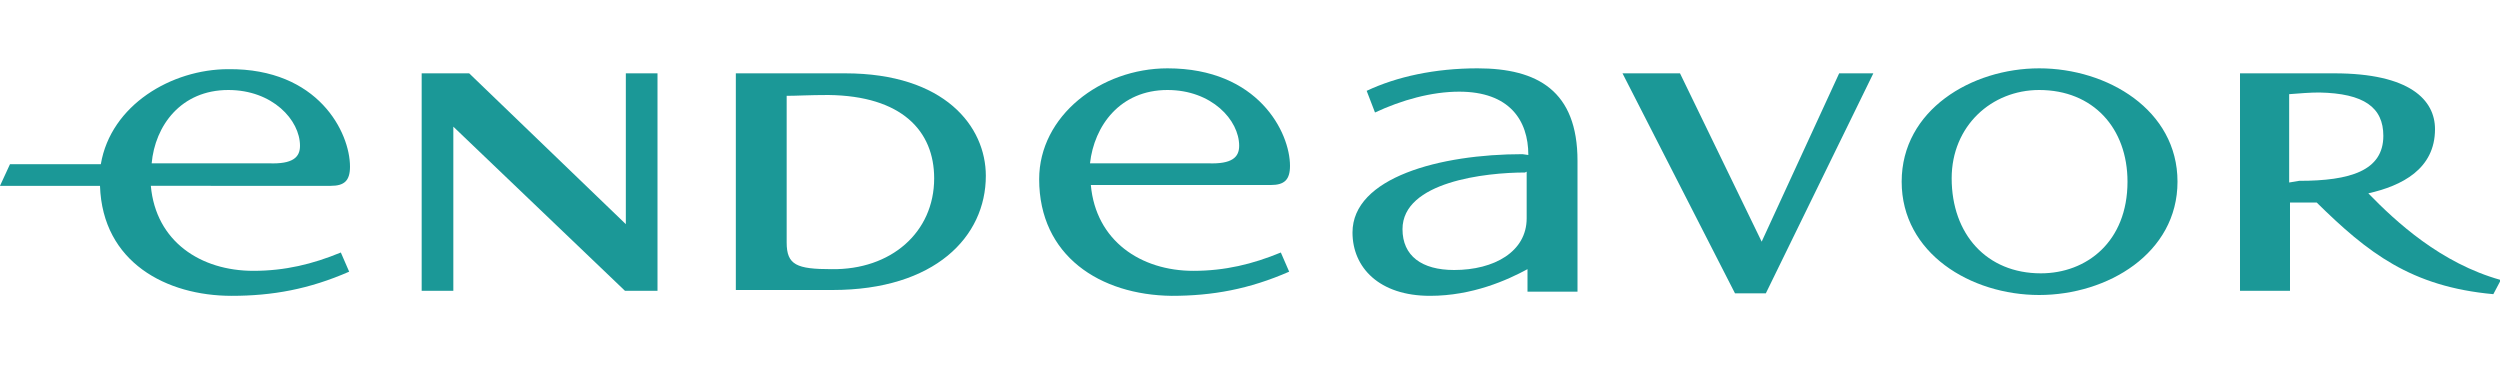 <?xml version="1.0" encoding="utf-8"?>
<!-- Generator: Adobe Illustrator 21.1.0, SVG Export Plug-In . SVG Version: 6.00 Build 0)  -->
<svg version="1.1" id="Layer_1" xmlns="http://www.w3.org/2000/svg" xmlns:xlink="http://www.w3.org/1999/xlink" x="0px" y="0px"
	 viewBox="0 0 300 44" style="enable-background:new 0 0 300 44;" xml:space="preserve">
<style type="text/css">
	.st0{fill:#1B9897;}
	.st1{display:none;}
	.st2{display:inline;}
	.st3{fill:#231F20;}
</style>
<g>
	<g>
		<polygon class="st0" points="224.8,8.8 211.9,35.2 208.2,35.2 194.7,8.8 201.6,8.8 211.4,29 220.7,8.8 		"/>
		<path class="st0" d="M112.1,21.4c0-5.7-3.9-9.9-12.7-10c-2.3,0-3.8,0.1-5,0.1v17.6c0,2.7,1.2,3.2,5.4,3.2
			C106.9,32.4,112.1,27.9,112.1,21.4z M118.3,21.1c0,7.3-6.1,13.7-18.4,13.7H88.3V8.8h13.1C113.4,8.8,118.3,15.2,118.3,21.1z"/>
		<path class="st0" d="M36,17.5c0-3.1-3.3-6.7-8.6-6.7c-5.7,0-8.8,4.3-9.2,8.8h14.1C35.1,19.7,36,18.9,36,17.5z M42,20
			c0,1.7-0.7,2.3-2.3,2.3H18.1c0.6,6.7,6,10.2,12.3,10.2c3.8,0,7.1-0.8,10.5-2.2l1,2.3c-4.8,2.1-9.2,2.9-14.1,2.9
			c-7.8,0-15.5-4-15.8-13.2h-12l1.2-2.6h10.9c1.2-7.1,8.5-11.4,15.3-11.4C38.2,8.2,42,15.9,42,20z"/>
		<path class="st0" d="M255.3,21.8c0-6.4-4.1-11-10.6-11c-5.7,0-10.5,4.3-10.5,10.6c0,6.7,4.2,11.4,10.7,11.4
			C250.4,32.8,255.3,29,255.3,21.8z M261.3,21.8c0,8.6-8.4,13.6-16.6,13.6c-8.2,0-16.5-5-16.5-13.6c0-8.6,8.4-13.6,16.5-13.6
			C252.9,8.2,261.3,13.2,261.3,21.8z"/>
		<polygon class="st0" points="78.9,34.9 75,34.9 54.4,15.2 54.4,34.9 50.6,34.9 50.6,8.8 56.3,8.8 75.1,26.9 75.1,8.8 78.9,8.8 		
			"/>
		<path class="st0" d="M183.2,20.6v5.6c0,4-3.9,6.2-8.7,6.2c-3.9,0-6.2-1.7-6.2-4.9c0-5.7,10-6.8,14.7-6.8L183.2,20.6L183.2,20.6z
			 M182.7,18.5c-9.9,0-20.4,2.8-20.4,9.4c0,4.2,3.2,7.6,9.3,7.6c5.1,0,9.3-1.9,11.7-3.2v2.7h6V19.3c0-8.4-4.8-11.1-12-11.1
			c-5.1,0-9.7,1-13.3,2.7l1,2.6c3.2-1.5,6.8-2.5,10.1-2.5c6,0,8.3,3.4,8.3,7.6L182.7,18.5L182.7,18.5z"/>
		<path class="st0" d="M274.7,21.9V11.3c1.3-0.1,2.5-0.2,3.6-0.2c5.4,0.1,7.7,1.8,7.7,5.2c0,4.2-4,5.4-10.1,5.4L274.7,21.9
			L274.7,21.9L274.7,21.9z M268.8,8.8v26.1h6V24.3c1.2,0,1.8,0,3.2,0c6.1,6,11.3,10.1,21.2,11l0.9-1.7c-7.2-2-12.6-7-15.9-10.4
			c4-0.9,8-2.9,8-7.7c0-3.5-3-6.7-12.1-6.7C280,8.8,268.8,8.8,268.8,8.8z"/>
		<path class="st0" d="M148.7,17.5c0-3.1-3.3-6.7-8.6-6.7c-5.7,0-8.8,4.3-9.3,8.8H145C147.8,19.7,148.7,18.9,148.7,17.5z
			 M124.7,21.5c0-7.6,7.4-13.3,15.4-13.3c10.9,0,14.7,7.7,14.7,11.7c0,1.7-0.7,2.3-2.3,2.3h-21.6c0.6,6.7,6,10.3,12.3,10.3
			c3.8,0,7.1-0.8,10.5-2.2l1,2.3c-4.8,2.1-9.2,2.9-14.1,2.9C132,35.4,124.7,30.7,124.7,21.5z"/>
	</g>
</g>
<g class="st1">
	<g class="st2">
		<polygon class="st3" points="224.8,8.8 212,35.2 208.3,35.2 194.7,8.8 201.7,8.8 211.5,29 220.8,8.8 		"/>
		<path class="st3" d="M112.2,21.4c0-5.7-3.9-9.9-12.7-10c-2.3,0-3.8,0.1-5,0.1v17.6c0,2.7,1.2,3.2,5.4,3.2
			C106.9,32.4,112.2,27.9,112.2,21.4z M118.3,21.1c0,7.3-6.1,13.7-18.4,13.7H88.4V8.8h13.1C113.5,8.8,118.3,15.2,118.3,21.1z"/>
		<path class="st3" d="M36,17.5c0-3.1-3.3-6.7-8.6-6.7c-5.7,0-8.8,4.3-9.2,8.8h14.1C35.1,19.7,36,18.9,36,17.5z M42.1,20
			c0,1.7-0.7,2.3-2.3,2.3H18.2c0.6,6.7,6,10.3,12.2,10.3c3.8,0,7.1-0.8,10.5-2.2l1,2.3c-4.8,2.1-9.2,2.9-14.1,2.9
			c-7.8,0-15.5-4-15.8-13.2H0.1l1.2-2.6h10.9c1.2-7.1,8.5-11.5,15.3-11.5C38.3,8.2,42.1,15.9,42.1,20z"/>
		<path class="st3" d="M255.4,21.8c0-6.4-4.1-11-10.6-11c-5.7,0-10.5,4.3-10.5,10.6c0,6.7,4.2,11.4,10.7,11.4
			C250.5,32.8,255.4,29,255.4,21.8z M261.4,21.8c0,8.6-8.4,13.6-16.6,13.6c-8.2,0-16.5-5-16.5-13.6c0-8.6,8.4-13.6,16.5-13.6
			C253,8.2,261.4,13.2,261.4,21.8z"/>
		<polygon class="st3" points="78.9,34.9 75.1,34.9 54.5,15.2 54.5,34.9 50.6,34.9 50.6,8.8 56.3,8.8 75.1,26.9 75.1,8.8 78.9,8.8 
					"/>
		<path class="st3" d="M183.3,20.6v5.6c0,4-3.9,6.2-8.7,6.2c-3.9,0-6.2-1.7-6.2-4.9c0-5.7,10-6.8,14.7-6.8L183.3,20.6L183.3,20.6z
			 M182.7,18.5c-9.9,0-20.4,2.8-20.4,9.4c0,4.2,3.2,7.6,9.3,7.6c5.1,0,9.3-1.9,11.7-3.2v2.7h6V19.3c0-8.4-4.8-11.1-12-11.1
			c-5.1,0-9.7,1-13.3,2.7l1,2.6C168,12,171.7,11,175,11c6,0,8.3,3.4,8.3,7.6L182.7,18.5L182.7,18.5z"/>
		<path class="st3" d="M274.8,21.9V11.3c1.3-0.1,2.5-0.2,3.6-0.2c5.4,0.1,7.7,1.8,7.7,5.2c0,4.2-4,5.4-10.1,5.4L274.8,21.9
			L274.8,21.9L274.8,21.9z M268.8,8.8v26.1h6V24.3c1.2,0,1.8,0,3.2,0c6.1,6,11.3,10.1,21.2,11l0.9-1.7c-7.2-2-12.6-7-15.9-10.4
			c4-0.9,8-2.9,8-7.7c0-3.5-3-6.7-12.1-6.7C280,8.8,268.8,8.8,268.8,8.8z"/>
		<path class="st3" d="M148.8,17.5c0-3.1-3.3-6.7-8.6-6.7c-5.7,0-8.8,4.3-9.2,8.8h14.1C147.8,19.7,148.8,18.9,148.8,17.5z
			 M124.7,21.5c0-7.6,7.4-13.3,15.4-13.3c10.9,0,14.7,7.7,14.7,11.7c0,1.7-0.7,2.3-2.3,2.3h-21.6c0.6,6.7,6,10.3,12.3,10.3
			c3.8,0,7.1-0.8,10.5-2.2l1,2.3c-4.8,2.1-9.2,2.9-14.1,2.9C132.1,35.4,124.7,30.7,124.7,21.5z"/>
	</g>
	<g class="st2">
		<g>
			<path class="st3" d="M246.9,57.6c-4,0-6.4-2.8-6.4-7s2.6-7,6.4-7c1.6,0,2.8,0.4,3.8,1l-0.4,2.5c-0.9-0.7-2-1.2-3.3-1.2
				c-2.4,0-3.9,1.8-3.9,4.8s1.6,4.8,4,4.8c1.3,0,2.4-0.5,3.4-1.2l0.4,2.3C249.8,57.1,248.5,57.6,246.9,57.6z"/>
			<path class="st3" d="M263.5,57.4v-5.9h-5.8v5.9h-2.6V43.8h2.6v5.3h5.8v-5.3h2.6v13.6H263.5z"/>
			<path class="st3" d="M271.1,57.4V43.8h2.6v13.6H271.1z"/>
			<path class="st3" d="M278.7,57.4V43.8h2.6V55h4.5l0.4,2.3H278.7z"/>
			<path class="st3" d="M289.9,57.4V43.8h7.9V46h-5.3v3.2h4.1l0.4,2.3h-4.4v3.7h5.5v2.2H289.9z"/>
		</g>
	</g>
</g>
</svg>
